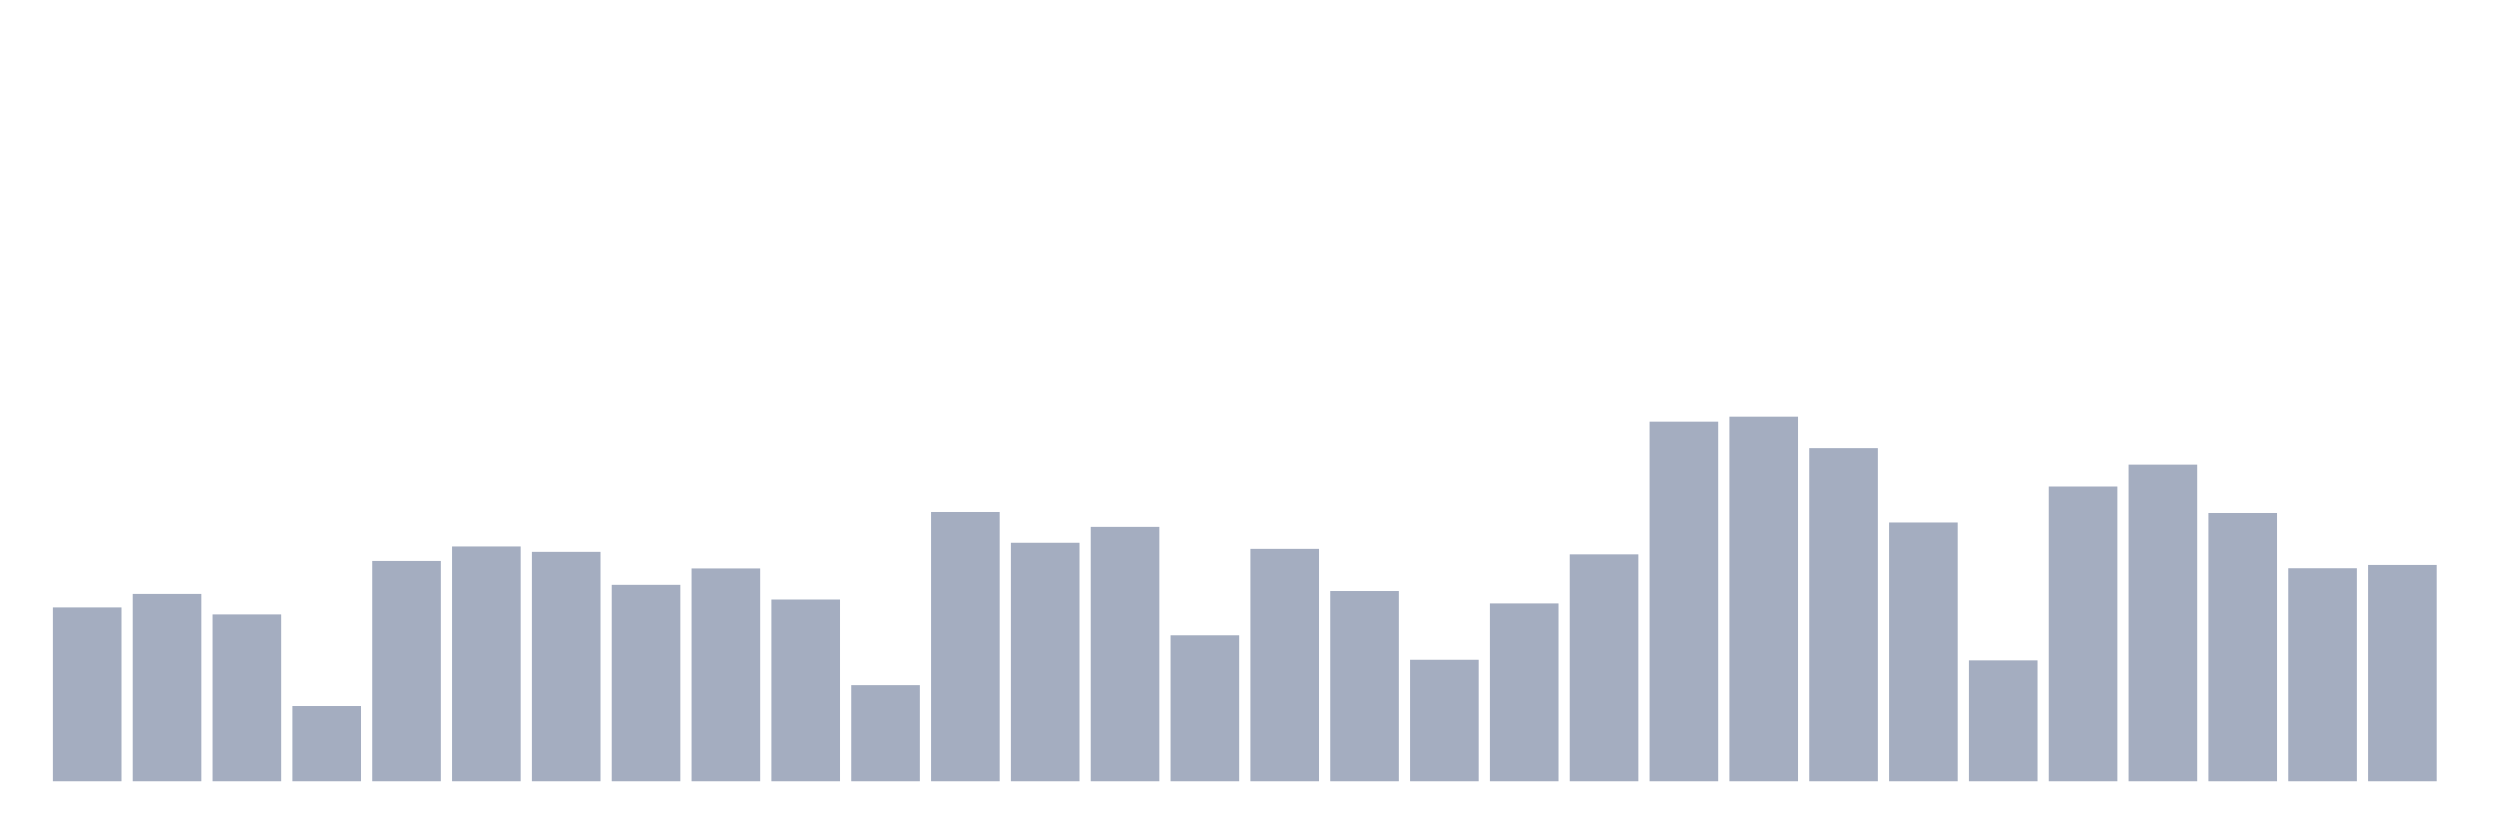 <svg xmlns="http://www.w3.org/2000/svg" viewBox="0 0 480 160"><g transform="translate(10,10)"><rect class="bar" x="0.153" width="13.175" y="106.621" height="33.379" fill="rgb(164,173,192)"></rect><rect class="bar" x="15.482" width="13.175" y="104.031" height="35.969" fill="rgb(164,173,192)"></rect><rect class="bar" x="30.81" width="13.175" y="107.964" height="32.036" fill="rgb(164,173,192)"></rect><rect class="bar" x="46.138" width="13.175" y="125.555" height="14.445" fill="rgb(164,173,192)"></rect><rect class="bar" x="61.466" width="13.175" y="97.701" height="42.299" fill="rgb(164,173,192)"></rect><rect class="bar" x="76.794" width="13.175" y="94.919" height="45.081" fill="rgb(164,173,192)"></rect><rect class="bar" x="92.123" width="13.175" y="95.955" height="44.045" fill="rgb(164,173,192)"></rect><rect class="bar" x="107.451" width="13.175" y="102.286" height="37.714" fill="rgb(164,173,192)"></rect><rect class="bar" x="122.779" width="13.175" y="99.139" height="40.861" fill="rgb(164,173,192)"></rect><rect class="bar" x="138.107" width="13.175" y="105.106" height="34.894" fill="rgb(164,173,192)"></rect><rect class="bar" x="153.436" width="13.175" y="121.546" height="18.454" fill="rgb(164,173,192)"></rect><rect class="bar" x="168.764" width="13.175" y="88.301" height="51.699" fill="rgb(164,173,192)"></rect><rect class="bar" x="184.092" width="13.175" y="94.209" height="45.791" fill="rgb(164,173,192)"></rect><rect class="bar" x="199.42" width="13.175" y="91.159" height="48.841" fill="rgb(164,173,192)"></rect><rect class="bar" x="214.748" width="13.175" y="111.973" height="28.027" fill="rgb(164,173,192)"></rect><rect class="bar" x="230.077" width="13.175" y="95.38" height="44.62" fill="rgb(164,173,192)"></rect><rect class="bar" x="245.405" width="13.175" y="103.475" height="36.525" fill="rgb(164,173,192)"></rect><rect class="bar" x="260.733" width="13.175" y="116.673" height="23.327" fill="rgb(164,173,192)"></rect><rect class="bar" x="276.061" width="13.175" y="105.854" height="34.146" fill="rgb(164,173,192)"></rect><rect class="bar" x="291.39" width="13.175" y="96.435" height="43.565" fill="rgb(164,173,192)"></rect><rect class="bar" x="306.718" width="13.175" y="70.959" height="69.041" fill="rgb(164,173,192)"></rect><rect class="bar" x="322.046" width="13.175" y="70" height="70" fill="rgb(164,173,192)"></rect><rect class="bar" x="337.374" width="13.175" y="76.043" height="63.957" fill="rgb(164,173,192)"></rect><rect class="bar" x="352.702" width="13.175" y="90.315" height="49.685" fill="rgb(164,173,192)"></rect><rect class="bar" x="368.031" width="13.175" y="116.788" height="23.212" fill="rgb(164,173,192)"></rect><rect class="bar" x="383.359" width="13.175" y="83.409" height="56.591" fill="rgb(164,173,192)"></rect><rect class="bar" x="398.687" width="13.175" y="79.208" height="60.792" fill="rgb(164,173,192)"></rect><rect class="bar" x="414.015" width="13.175" y="88.493" height="51.507" fill="rgb(164,173,192)"></rect><rect class="bar" x="429.344" width="13.175" y="99.101" height="40.899" fill="rgb(164,173,192)"></rect><rect class="bar" x="444.672" width="13.175" y="98.468" height="41.532" fill="rgb(164,173,192)"></rect></g></svg>
